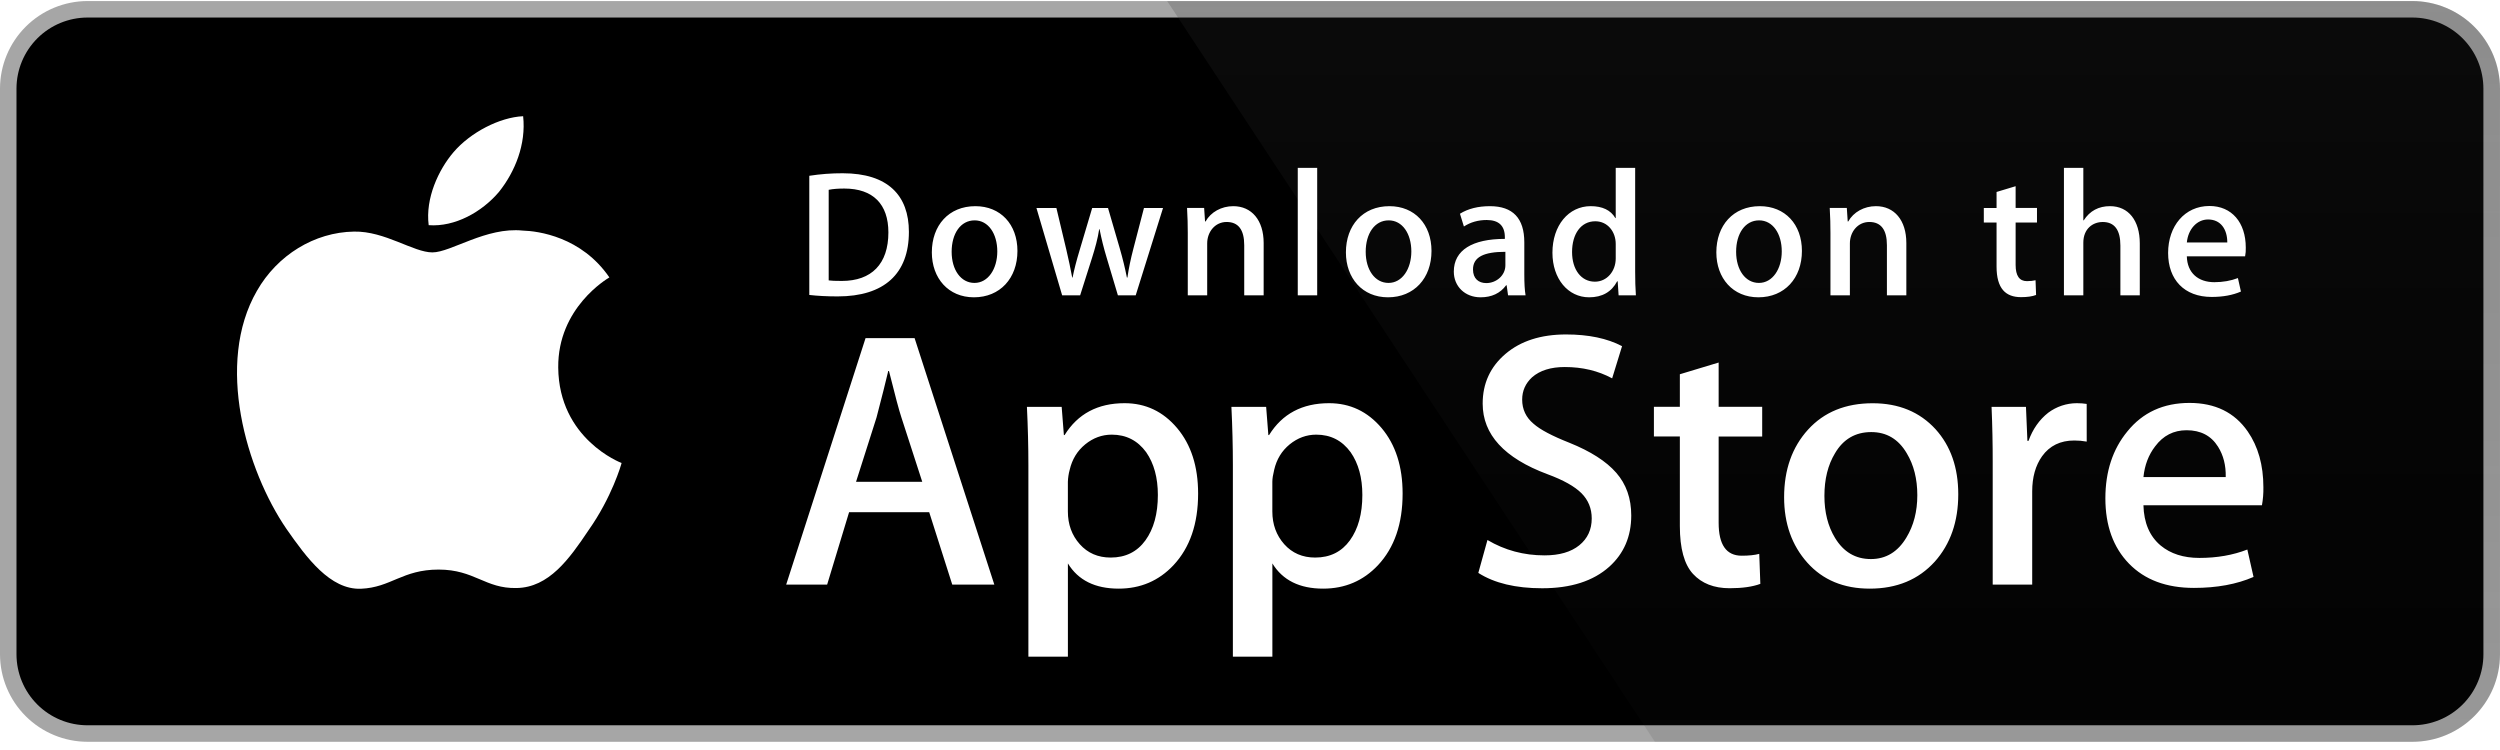 <svg width="220" height="66" viewBox="0 0 220 66" fill="none" xmlns="http://www.w3.org/2000/svg">
<path d="M218.541 57.582C218.541 58.402 218.379 59.215 218.065 59.972C217.751 60.73 217.29 61.419 216.709 61.999C216.129 62.579 215.44 63.038 214.681 63.352C213.923 63.665 213.11 63.826 212.289 63.825H7.711C6.053 63.827 4.462 63.17 3.288 61.999C2.114 60.828 1.453 59.239 1.451 57.582V7.794C1.453 6.136 2.114 4.546 3.287 3.374C4.461 2.202 6.052 1.543 7.711 1.543H212.288C213.109 1.543 213.922 1.705 214.68 2.019C215.439 2.333 216.128 2.794 216.709 3.374C217.289 3.955 217.75 4.644 218.064 5.402C218.378 6.161 218.539 6.973 218.539 7.794L218.541 57.582Z" fill="white"/>
<path d="M212.289 65.278H7.711C5.668 65.277 3.709 64.467 2.263 63.024C0.818 61.581 0.004 59.624 0 57.582L0 7.796C0.003 5.753 0.817 3.794 2.262 2.35C3.708 0.906 5.667 0.094 7.711 0.092L212.288 0.092C214.331 0.095 216.29 0.907 217.735 2.351C219.181 3.795 219.995 5.753 219.998 7.796V57.582C220.002 61.827 216.537 65.278 212.289 65.278Z" fill="#A6A6A6"/>
<path d="M218.541 57.582C218.541 58.402 218.379 59.215 218.065 59.972C217.751 60.73 217.29 61.419 216.709 61.999C216.129 62.579 215.44 63.038 214.681 63.352C213.923 63.665 213.11 63.826 212.289 63.825H7.711C6.053 63.827 4.462 63.17 3.288 61.999C2.114 60.828 1.453 59.239 1.451 57.582V7.794C1.453 6.136 2.114 4.546 3.287 3.374C4.461 2.202 6.052 1.543 7.711 1.543H212.288C213.109 1.543 213.922 1.705 214.68 2.019C215.439 2.333 216.128 2.794 216.709 3.374C217.289 3.955 217.75 4.644 218.064 5.402C218.378 6.161 218.539 6.973 218.539 7.794L218.541 57.582Z" fill="black"/>
<path d="M49.124 32.342C49.077 27.088 53.427 24.532 53.626 24.413C51.162 20.822 47.343 20.331 46.002 20.292C42.794 19.955 39.683 22.211 38.05 22.211C36.383 22.211 33.867 20.325 31.156 20.38C27.666 20.434 24.402 22.454 22.612 25.59C18.917 31.985 21.673 41.382 25.213 46.551C26.983 49.084 29.052 51.909 31.761 51.81C34.41 51.702 35.4 50.123 38.597 50.123C41.766 50.123 42.695 51.81 45.457 51.746C48.301 51.702 50.091 49.203 51.8 46.649C53.846 43.749 54.668 40.89 54.7 40.743C54.635 40.721 49.179 38.637 49.124 32.342ZM43.906 16.892C45.331 15.11 46.306 12.686 46.036 10.227C43.973 10.318 41.394 11.653 39.908 13.395C38.594 14.931 37.42 17.448 37.724 19.815C40.041 19.988 42.419 18.646 43.906 16.892Z" fill="white"/>
<path d="M212.289 0.092H102.711L145.631 65.278H212.289C214.332 65.276 216.291 64.464 217.737 63.021C219.182 61.577 219.996 59.62 220 57.577V7.796C219.997 5.753 219.183 3.795 217.737 2.351C216.292 0.907 214.333 0.094 212.289 0.092Z" fill="url(#paint0_linear_1299_96266)"/>
<path d="M87.501 51.446H83.799L81.77 45.074H74.72L72.788 51.446H69.183L76.169 29.753H80.484L87.501 51.446ZM81.159 42.401L79.324 36.736C79.13 36.158 78.765 34.795 78.23 32.65H78.165C77.95 33.572 77.606 34.935 77.135 36.736L75.331 42.401H81.159ZM105.434 43.433C105.434 46.093 104.711 48.196 103.265 49.74C101.971 51.114 100.361 51.8 98.442 51.8C96.37 51.8 94.879 51.062 93.975 49.581V57.789H90.498V40.945C90.498 39.275 90.454 37.561 90.369 35.804H93.427L93.621 38.283H93.686C94.845 36.415 96.605 35.481 98.966 35.481C100.811 35.481 102.352 36.21 103.585 37.669C104.816 39.131 105.434 41.051 105.434 43.433ZM101.892 43.56C101.892 42.038 101.55 40.782 100.862 39.793C100.11 38.764 99.101 38.249 97.835 38.249C96.978 38.249 96.198 38.536 95.502 39.102C94.804 39.672 94.348 40.417 94.134 41.34C94.039 41.685 93.985 42.04 93.973 42.398V45.008C93.973 46.144 94.322 47.104 95.02 47.889C95.718 48.672 96.624 49.065 97.739 49.065C99.049 49.065 100.068 48.558 100.797 47.552C101.527 46.543 101.892 45.213 101.892 43.56ZM123.43 43.433C123.43 46.093 122.707 48.196 121.261 49.74C119.965 51.114 118.357 51.8 116.436 51.8C114.364 51.8 112.874 51.062 111.969 49.581V57.789H108.493V40.945C108.493 39.275 108.449 37.561 108.364 35.804H111.421L111.615 38.283H111.68C112.838 36.415 114.597 35.481 116.96 35.481C118.804 35.481 120.345 36.21 121.581 37.669C122.81 39.131 123.43 41.051 123.43 43.433ZM119.887 43.56C119.887 42.038 119.543 40.782 118.854 39.793C118.103 38.764 117.097 38.249 115.831 38.249C114.974 38.249 114.194 38.536 113.495 39.102C112.797 39.672 112.342 40.417 112.129 41.34C112.023 41.77 111.966 42.121 111.966 42.398V45.008C111.966 46.144 112.316 47.104 113.011 47.889C113.709 48.67 114.615 49.065 115.734 49.065C117.045 49.065 118.064 48.558 118.791 47.552C119.521 46.543 119.887 45.213 119.887 43.56ZM143.55 45.361C143.55 47.208 142.905 48.709 141.621 49.868C140.209 51.133 138.238 51.767 135.711 51.767C133.376 51.767 131.504 51.318 130.092 50.416L130.896 47.52C132.42 48.423 134.095 48.873 135.918 48.873C137.229 48.873 138.248 48.576 138.975 47.987C139.704 47.397 140.072 46.608 140.072 45.624C140.072 44.742 139.767 44.003 139.169 43.402C138.567 42.802 137.573 42.243 136.175 41.729C132.376 40.313 130.475 38.241 130.475 35.516C130.475 33.736 131.147 32.278 132.487 31.139C133.827 30.001 135.605 29.432 137.816 29.432C139.79 29.432 141.435 29.776 142.741 30.462L141.869 33.295C140.64 32.63 139.252 32.298 137.7 32.298C136.474 32.298 135.512 32.599 134.824 33.199C134.245 33.736 133.951 34.389 133.951 35.165C133.951 36.021 134.286 36.732 134.951 37.289C135.528 37.803 136.581 38.362 138.104 38.962C139.973 39.715 141.346 40.592 142.225 41.599C143.11 42.606 143.55 43.863 143.55 45.361ZM155.073 38.412H151.241V46.007C151.241 47.938 151.916 48.902 153.27 48.902C153.891 48.902 154.406 48.85 154.814 48.74L154.91 51.38C154.225 51.635 153.323 51.764 152.207 51.764C150.834 51.764 149.761 51.345 148.986 50.507C148.215 49.67 147.827 48.266 147.827 46.29V38.406H145.544V35.798H147.827V32.934L151.241 31.903V35.798H155.073V38.412ZM172.327 43.496C172.327 45.901 171.639 47.875 170.266 49.419C168.83 51.008 166.919 51.8 164.537 51.8C162.237 51.8 160.41 51.039 159.047 49.518C157.683 47.994 157.002 46.074 157.002 43.757C157.002 41.333 157.706 39.348 159.11 37.804C160.517 36.259 162.412 35.486 164.794 35.486C167.09 35.486 168.934 36.249 170.33 37.772C171.663 39.248 172.327 41.156 172.327 43.496ZM168.724 43.576C168.724 42.144 168.414 40.914 167.793 39.886C167.064 38.644 166.02 38.023 164.669 38.023C163.276 38.023 162.208 38.644 161.481 39.886C160.858 40.914 160.548 42.165 160.548 43.642C160.548 45.076 160.858 46.308 161.481 47.334C162.233 48.576 163.281 49.197 164.639 49.197C165.968 49.197 167.01 48.563 167.763 47.303C168.402 46.25 168.724 45.012 168.724 43.576ZM183.631 38.861C183.27 38.795 182.903 38.763 182.536 38.764C181.313 38.764 180.367 39.224 179.702 40.15C179.125 40.965 178.834 41.995 178.834 43.239V51.446H175.358V40.73C175.361 39.088 175.328 37.446 175.257 35.806H178.285L178.412 38.799H178.508C178.877 37.77 179.454 36.94 180.246 36.319C180.972 35.776 181.853 35.483 182.759 35.481C183.08 35.481 183.371 35.504 183.628 35.545L183.631 38.861ZM199.178 42.885C199.187 43.413 199.145 43.941 199.051 44.462H188.622C188.662 46.007 189.167 47.19 190.136 48.005C191.014 48.732 192.151 49.097 193.547 49.097C195.091 49.097 196.499 48.853 197.766 48.359L198.311 50.77C196.83 51.415 195.082 51.736 193.066 51.736C190.639 51.736 188.735 51.023 187.349 49.598C185.966 48.172 185.273 46.255 185.273 43.853C185.273 41.496 185.917 39.532 187.207 37.966C188.557 36.293 190.382 35.457 192.677 35.457C194.932 35.457 196.64 36.293 197.799 37.966C198.717 39.291 199.178 40.934 199.178 42.885ZM195.864 41.984C195.888 40.952 195.66 40.063 195.188 39.312C194.587 38.344 193.661 37.861 192.42 37.861C191.283 37.861 190.357 38.332 189.653 39.278C189.074 40.029 188.73 40.932 188.624 41.98L195.864 41.984Z" fill="white"/>
<g filter="url(#filter0_d_1299_96266)">
<path d="M73.717 22.084C72.75 22.084 71.914 22.036 71.218 21.956V11.469C72.191 11.318 73.175 11.244 74.16 11.247C78.147 11.247 79.983 13.208 79.983 16.404C79.983 20.092 77.814 22.084 73.717 22.084ZM74.301 12.592C73.763 12.592 73.305 12.624 72.925 12.703V20.675C73.13 20.708 73.525 20.723 74.079 20.723C76.691 20.723 78.178 19.236 78.178 16.452C78.178 13.969 76.833 12.592 74.301 12.592ZM85.705 22.163C83.458 22.163 82.002 20.486 82.002 18.209C82.002 15.836 83.489 14.143 85.832 14.143C88.046 14.143 89.535 15.741 89.535 18.083C89.535 20.486 88 22.163 85.705 22.163ZM85.77 15.392C84.535 15.392 83.745 16.546 83.745 18.16C83.745 19.743 84.552 20.897 85.754 20.897C86.955 20.897 87.762 19.663 87.762 18.128C87.762 16.563 86.972 15.392 85.77 15.392ZM102.347 14.302L99.942 21.989H98.375L97.379 18.651C97.131 17.834 96.925 17.006 96.761 16.168H96.728C96.603 17.006 96.365 17.846 96.112 18.651L95.052 21.989H93.469L91.206 14.302H92.962L93.833 17.956C94.038 18.827 94.211 19.648 94.354 20.424H94.387C94.513 19.777 94.718 18.969 95.02 17.973L96.112 14.303H97.505L98.55 17.894C98.802 18.765 99.008 19.619 99.168 20.426H99.213C99.324 19.635 99.499 18.796 99.735 17.894L100.669 14.303L102.347 14.302ZM111.201 21.989H109.492V17.575C109.492 16.215 108.97 15.534 107.941 15.534C106.929 15.534 106.233 16.404 106.233 17.417V21.989H104.524V16.499C104.524 15.819 104.508 15.091 104.46 14.3H105.964L106.044 15.487H106.091C106.551 14.665 107.483 14.143 108.528 14.143C110.143 14.143 111.202 15.377 111.202 17.386L111.201 21.989ZM115.913 21.989H114.203V10.774H115.913V21.989ZM122.143 22.163C119.898 22.163 118.44 20.486 118.44 18.209C118.44 15.836 119.927 14.143 122.269 14.143C124.485 14.143 125.972 15.741 125.972 18.083C125.973 20.486 124.437 22.163 122.143 22.163ZM122.207 15.392C120.973 15.392 120.182 16.546 120.182 18.16C120.182 19.743 120.99 20.897 122.189 20.897C123.392 20.897 124.198 19.663 124.198 18.128C124.199 16.563 123.41 15.392 122.207 15.392ZM132.709 21.989L132.585 21.104H132.539C132.018 21.816 131.256 22.163 130.291 22.163C128.913 22.163 127.935 21.198 127.935 19.901C127.935 18.004 129.58 17.022 132.428 17.022V16.88C132.428 15.868 131.892 15.361 130.832 15.361C130.074 15.361 129.409 15.552 128.823 15.932L128.476 14.809C129.187 14.365 130.074 14.143 131.116 14.143C133.125 14.143 134.139 15.203 134.139 17.324V20.155C134.139 20.931 134.173 21.533 134.25 21.991L132.709 21.989ZM132.474 18.16C130.576 18.16 129.624 18.62 129.624 19.71C129.624 20.517 130.115 20.912 130.796 20.912C131.665 20.912 132.474 20.248 132.474 19.347V18.16ZM142.437 21.989L142.357 20.755H142.309C141.819 21.688 140.994 22.163 139.841 22.163C137.987 22.163 136.614 20.534 136.614 18.24C136.614 15.836 138.037 14.142 139.981 14.142C141.01 14.142 141.739 14.489 142.15 15.187H142.184V10.774H143.894V19.917C143.894 20.661 143.912 21.357 143.958 21.989H142.437ZM142.184 17.466C142.184 16.39 141.471 15.472 140.384 15.472C139.117 15.472 138.342 16.595 138.342 18.176C138.342 19.727 139.146 20.788 140.35 20.788C141.424 20.788 142.184 19.854 142.184 18.747V17.466ZM154.739 22.163C152.494 22.163 151.038 20.486 151.038 18.209C151.038 15.836 152.525 14.143 154.866 14.143C157.082 14.143 158.569 15.741 158.569 18.083C158.57 20.486 157.036 22.163 154.739 22.163ZM154.802 15.392C153.57 15.392 152.779 16.546 152.779 18.16C152.779 19.743 153.586 20.897 154.786 20.897C155.989 20.897 156.795 19.663 156.795 18.128C156.798 16.563 156.007 15.392 154.802 15.392ZM167.758 21.989H166.048V17.575C166.048 16.215 165.526 15.534 164.497 15.534C163.485 15.534 162.79 16.404 162.79 17.417V21.989H161.08V16.499C161.08 15.819 161.064 15.091 161.016 14.3H162.52L162.599 15.487H162.647C163.105 14.665 164.039 14.142 165.083 14.142C166.697 14.142 167.758 15.376 167.758 17.384V21.989ZM179.255 15.583H177.375V19.316C177.375 20.266 177.705 20.741 178.37 20.741C178.671 20.741 178.924 20.708 179.128 20.661L179.175 21.958C178.844 22.085 178.401 22.149 177.85 22.149C176.503 22.149 175.697 21.405 175.697 19.459V15.583H174.576V14.302H175.697V12.893L177.375 12.386V14.3H179.255V15.583ZM188.301 21.989H186.594V17.608C186.594 16.232 186.074 15.536 185.043 15.536C184.158 15.536 183.333 16.137 183.333 17.355V21.989H181.626V10.774H183.333V15.392H183.367C183.905 14.554 184.685 14.142 185.679 14.142C187.307 14.142 188.301 15.407 188.301 17.417V21.989ZM197.569 18.556H192.441C192.474 20.012 193.437 20.833 194.864 20.833C195.622 20.833 196.32 20.706 196.936 20.47L197.202 21.657C196.475 21.973 195.619 22.131 194.623 22.131C192.218 22.131 190.794 20.612 190.794 18.256C190.794 15.899 192.252 14.127 194.43 14.127C196.395 14.127 197.628 15.583 197.628 17.782C197.639 18.041 197.619 18.301 197.569 18.556ZM196.002 17.338C196.002 16.152 195.404 15.314 194.311 15.314C193.33 15.314 192.554 16.168 192.443 17.338H196.002Z" fill="white"/>
</g>
<defs>
<filter id="filter0_d_1299_96266" x="67.218" y="10.774" width="134.413" height="19.389" filterUnits="userSpaceOnUse" color-interpolation-filters="sRGB">
<feFlood flood-opacity="0" result="BackgroundImageFix"/>
<feColorMatrix in="SourceAlpha" type="matrix" values="0 0 0 0 0 0 0 0 0 0 0 0 0 0 0 0 0 0 127 0" result="hardAlpha"/>
<feOffset dy="4"/>
<feGaussianBlur stdDeviation="2"/>
<feComposite in2="hardAlpha" operator="out"/>
<feColorMatrix type="matrix" values="0 0 0 0 0 0 0 0 0 0 0 0 0 0 0 0 0 0 0.25 0"/>
<feBlend mode="normal" in2="BackgroundImageFix" result="effect1_dropShadow_1299_96266"/>
<feBlend mode="normal" in="SourceGraphic" in2="effect1_dropShadow_1299_96266" result="shape"/>
</filter>
<linearGradient id="paint0_linear_1299_96266" x1="161.354" y1="65.451" x2="161.354" y2="-169.639" gradientUnits="userSpaceOnUse">
<stop stop-color="#1A1A1A" stop-opacity="0.1"/>
<stop offset="0.123" stop-color="#212121" stop-opacity="0.151"/>
<stop offset="0.308" stop-color="#353535" stop-opacity="0.227"/>
<stop offset="0.532" stop-color="#575757" stop-opacity="0.318"/>
<stop offset="0.783" stop-color="#858585" stop-opacity="0.421"/>
<stop offset="1" stop-color="#B3B3B3" stop-opacity="0.51"/>
</linearGradient>
</defs>
</svg>
